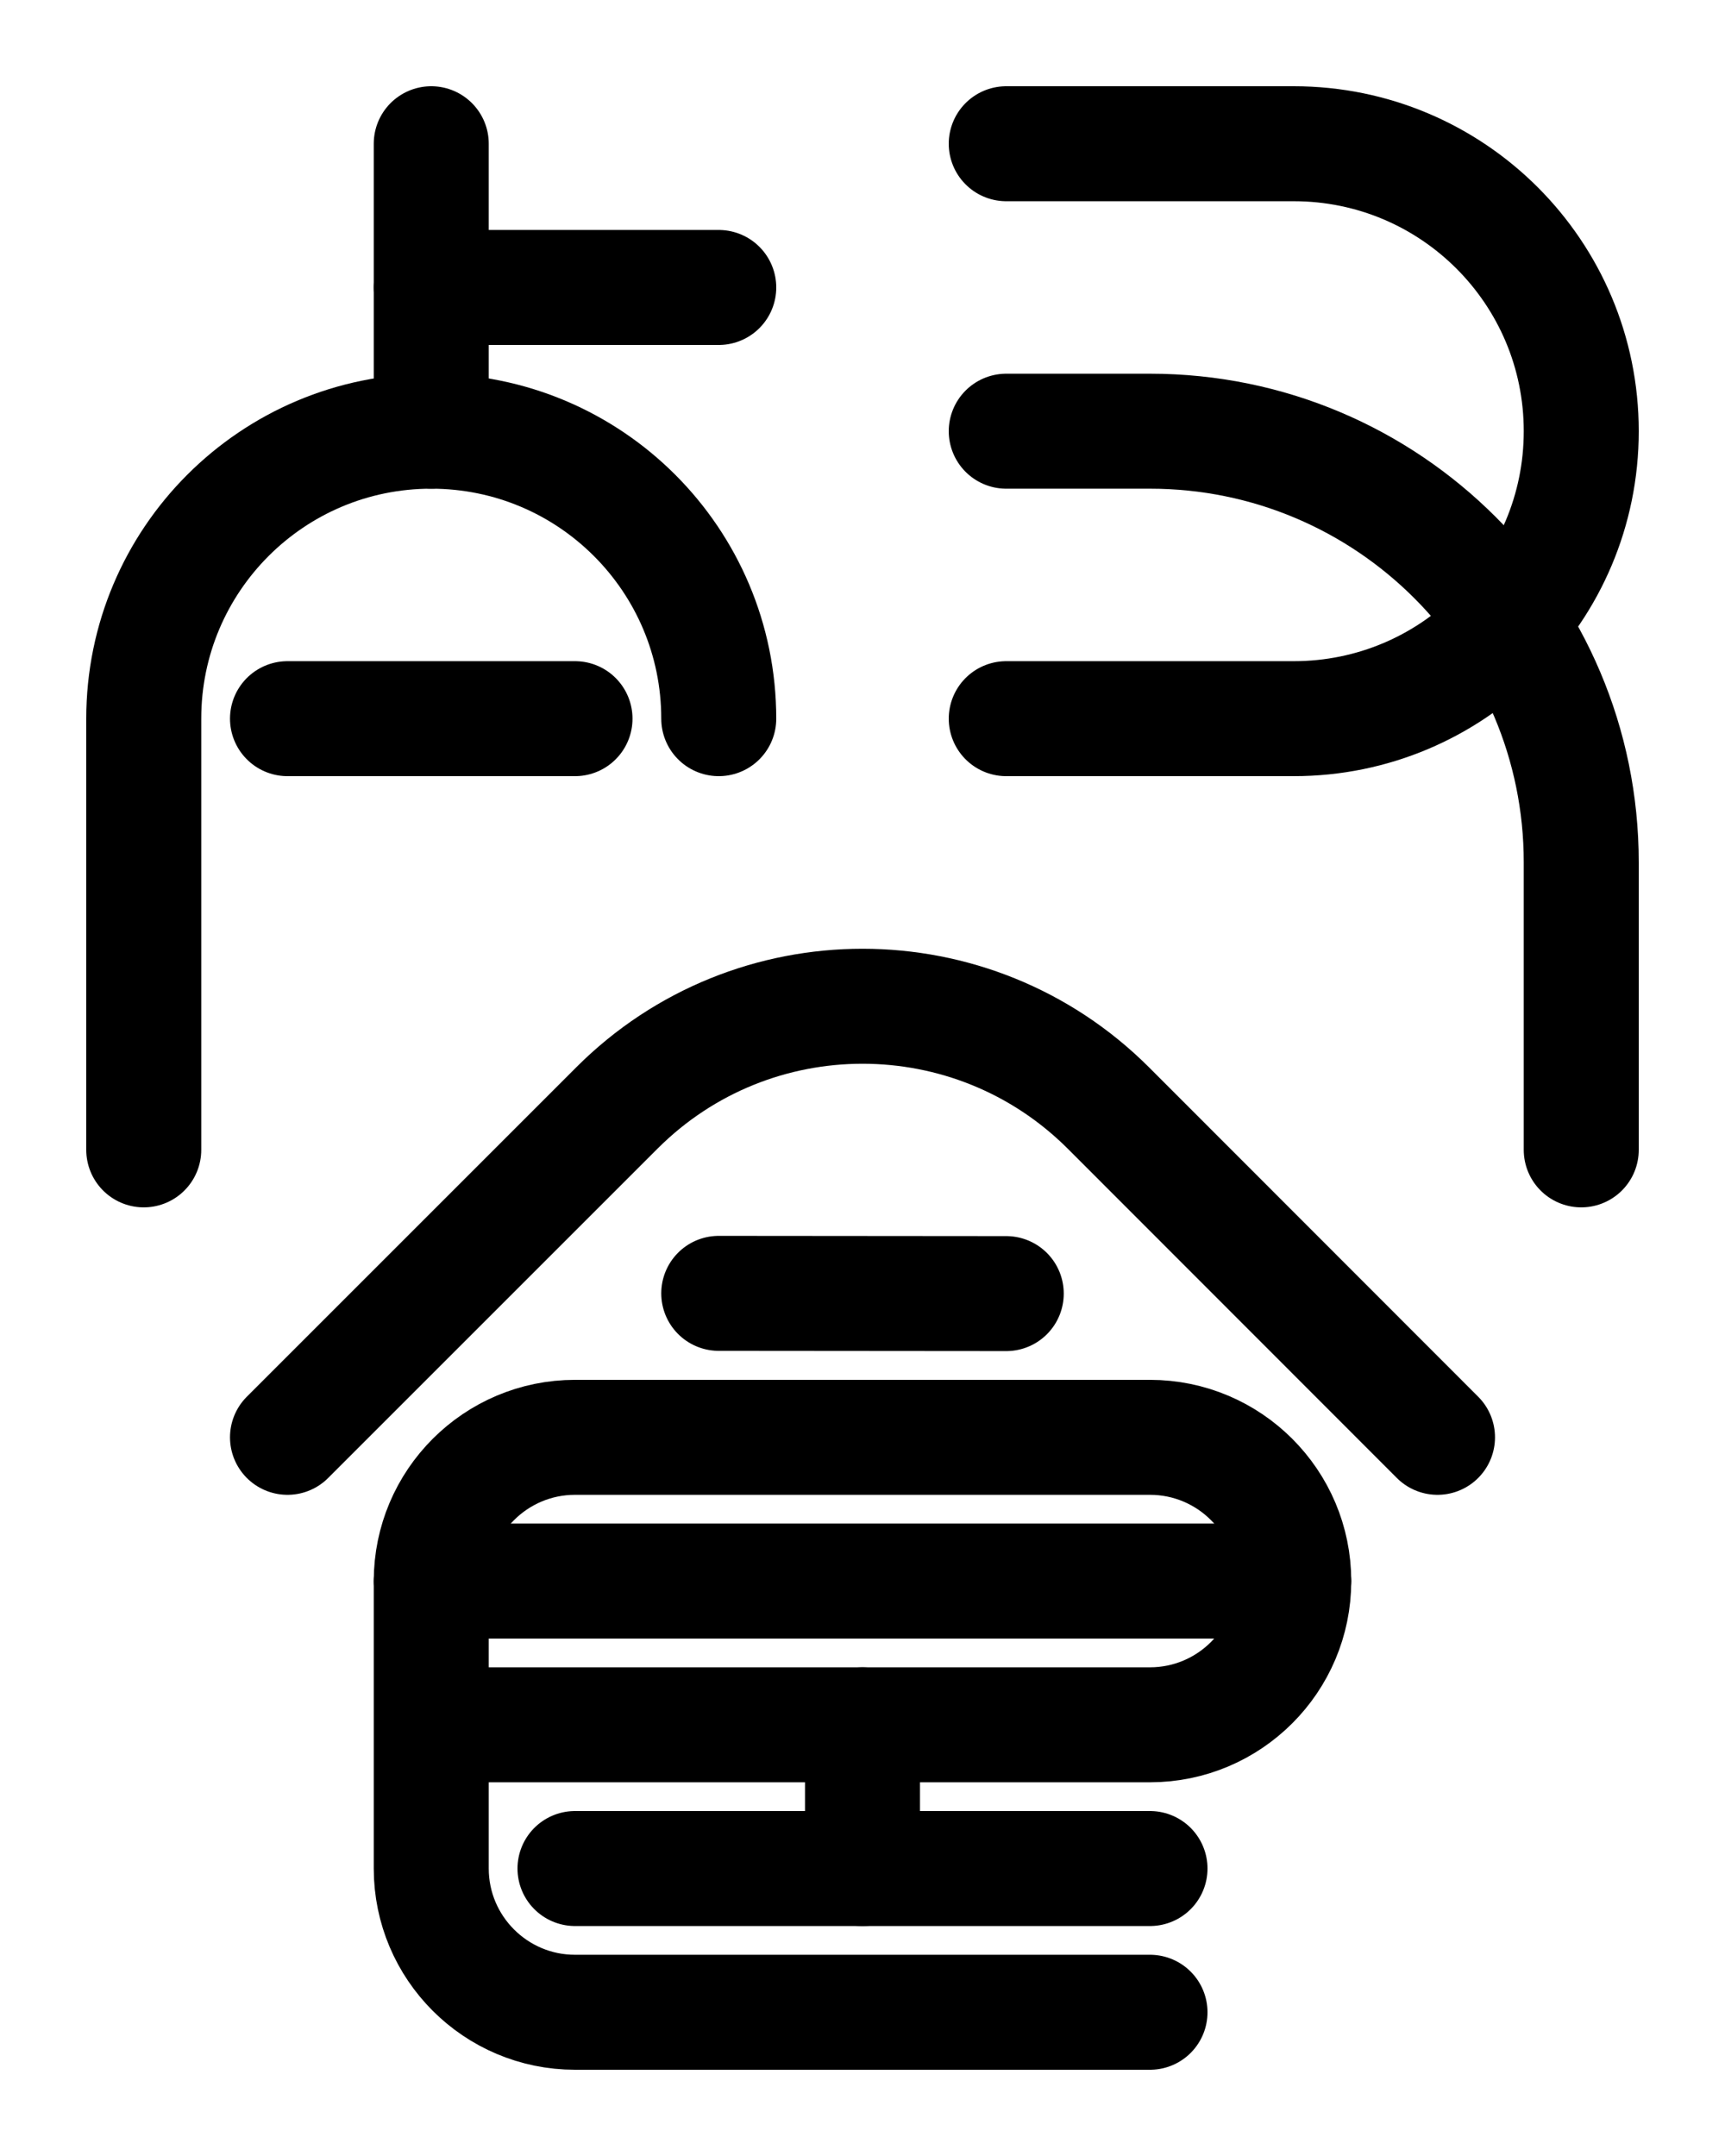 <?xml version="1.0" encoding="utf-8"?>
<!-- Generator: Adobe Illustrator 26.0.0, SVG Export Plug-In . SVG Version: 6.00 Build 0)  -->
<svg version="1.1" id="图层_1" xmlns="http://www.w3.org/2000/svg" xmlns:xlink="http://www.w3.org/1999/xlink" x="0px" y="0px"
	 viewBox="0 0 720 900" style="enable-background:new 0 0 720 900;" xml:space="preserve">
<style type="text/css">
	.st0{fill:none;stroke:#000000;stroke-width:48;stroke-linecap:round;stroke-linejoin:round;stroke-miterlimit:10;}
</style>
<path class="st0" d="M120,600l137.5-137.5c56.6-56.6,148.4-56.6,205.1,0L600,600"/>
<line class="st0" x1="300" y1="539.9" x2="420" y2="540"/>
<path class="st0" d="M180,720h300c33.1,0,60-26.9,60-60l0,0c0-33.1-26.9-60-60-60H240c-33.1,0-60,26.9-60,60v120
	c0,33.1,26.9,60,60,60h240"/>
<line class="st0" x1="240" y1="780" x2="480" y2="780"/>
<line class="st0" x1="360" y1="780" x2="360" y2="720"/>
<line class="st0" x1="180" y1="660" x2="540" y2="660"/>
<path class="st0" d="M420,180h60c99.4,0,180,80.6,180,180v120"/>
<path class="st0" d="M420,60h120c66.3,0,120,53.7,120,120l0,0c0,66.3-53.7,120-120,120H420"/>
<path class="st0" d="M60,480V300c0-66.3,53.7-120,120-120l0,0c66.3,0,120,53.7,120,120"/>
<line class="st0" x1="180" y1="60" x2="180" y2="180"/>
<line class="st0" x1="180" y1="120" x2="300" y2="120"/>
<line class="st0" x1="120" y1="300" x2="240" y2="300"/>
</svg>
